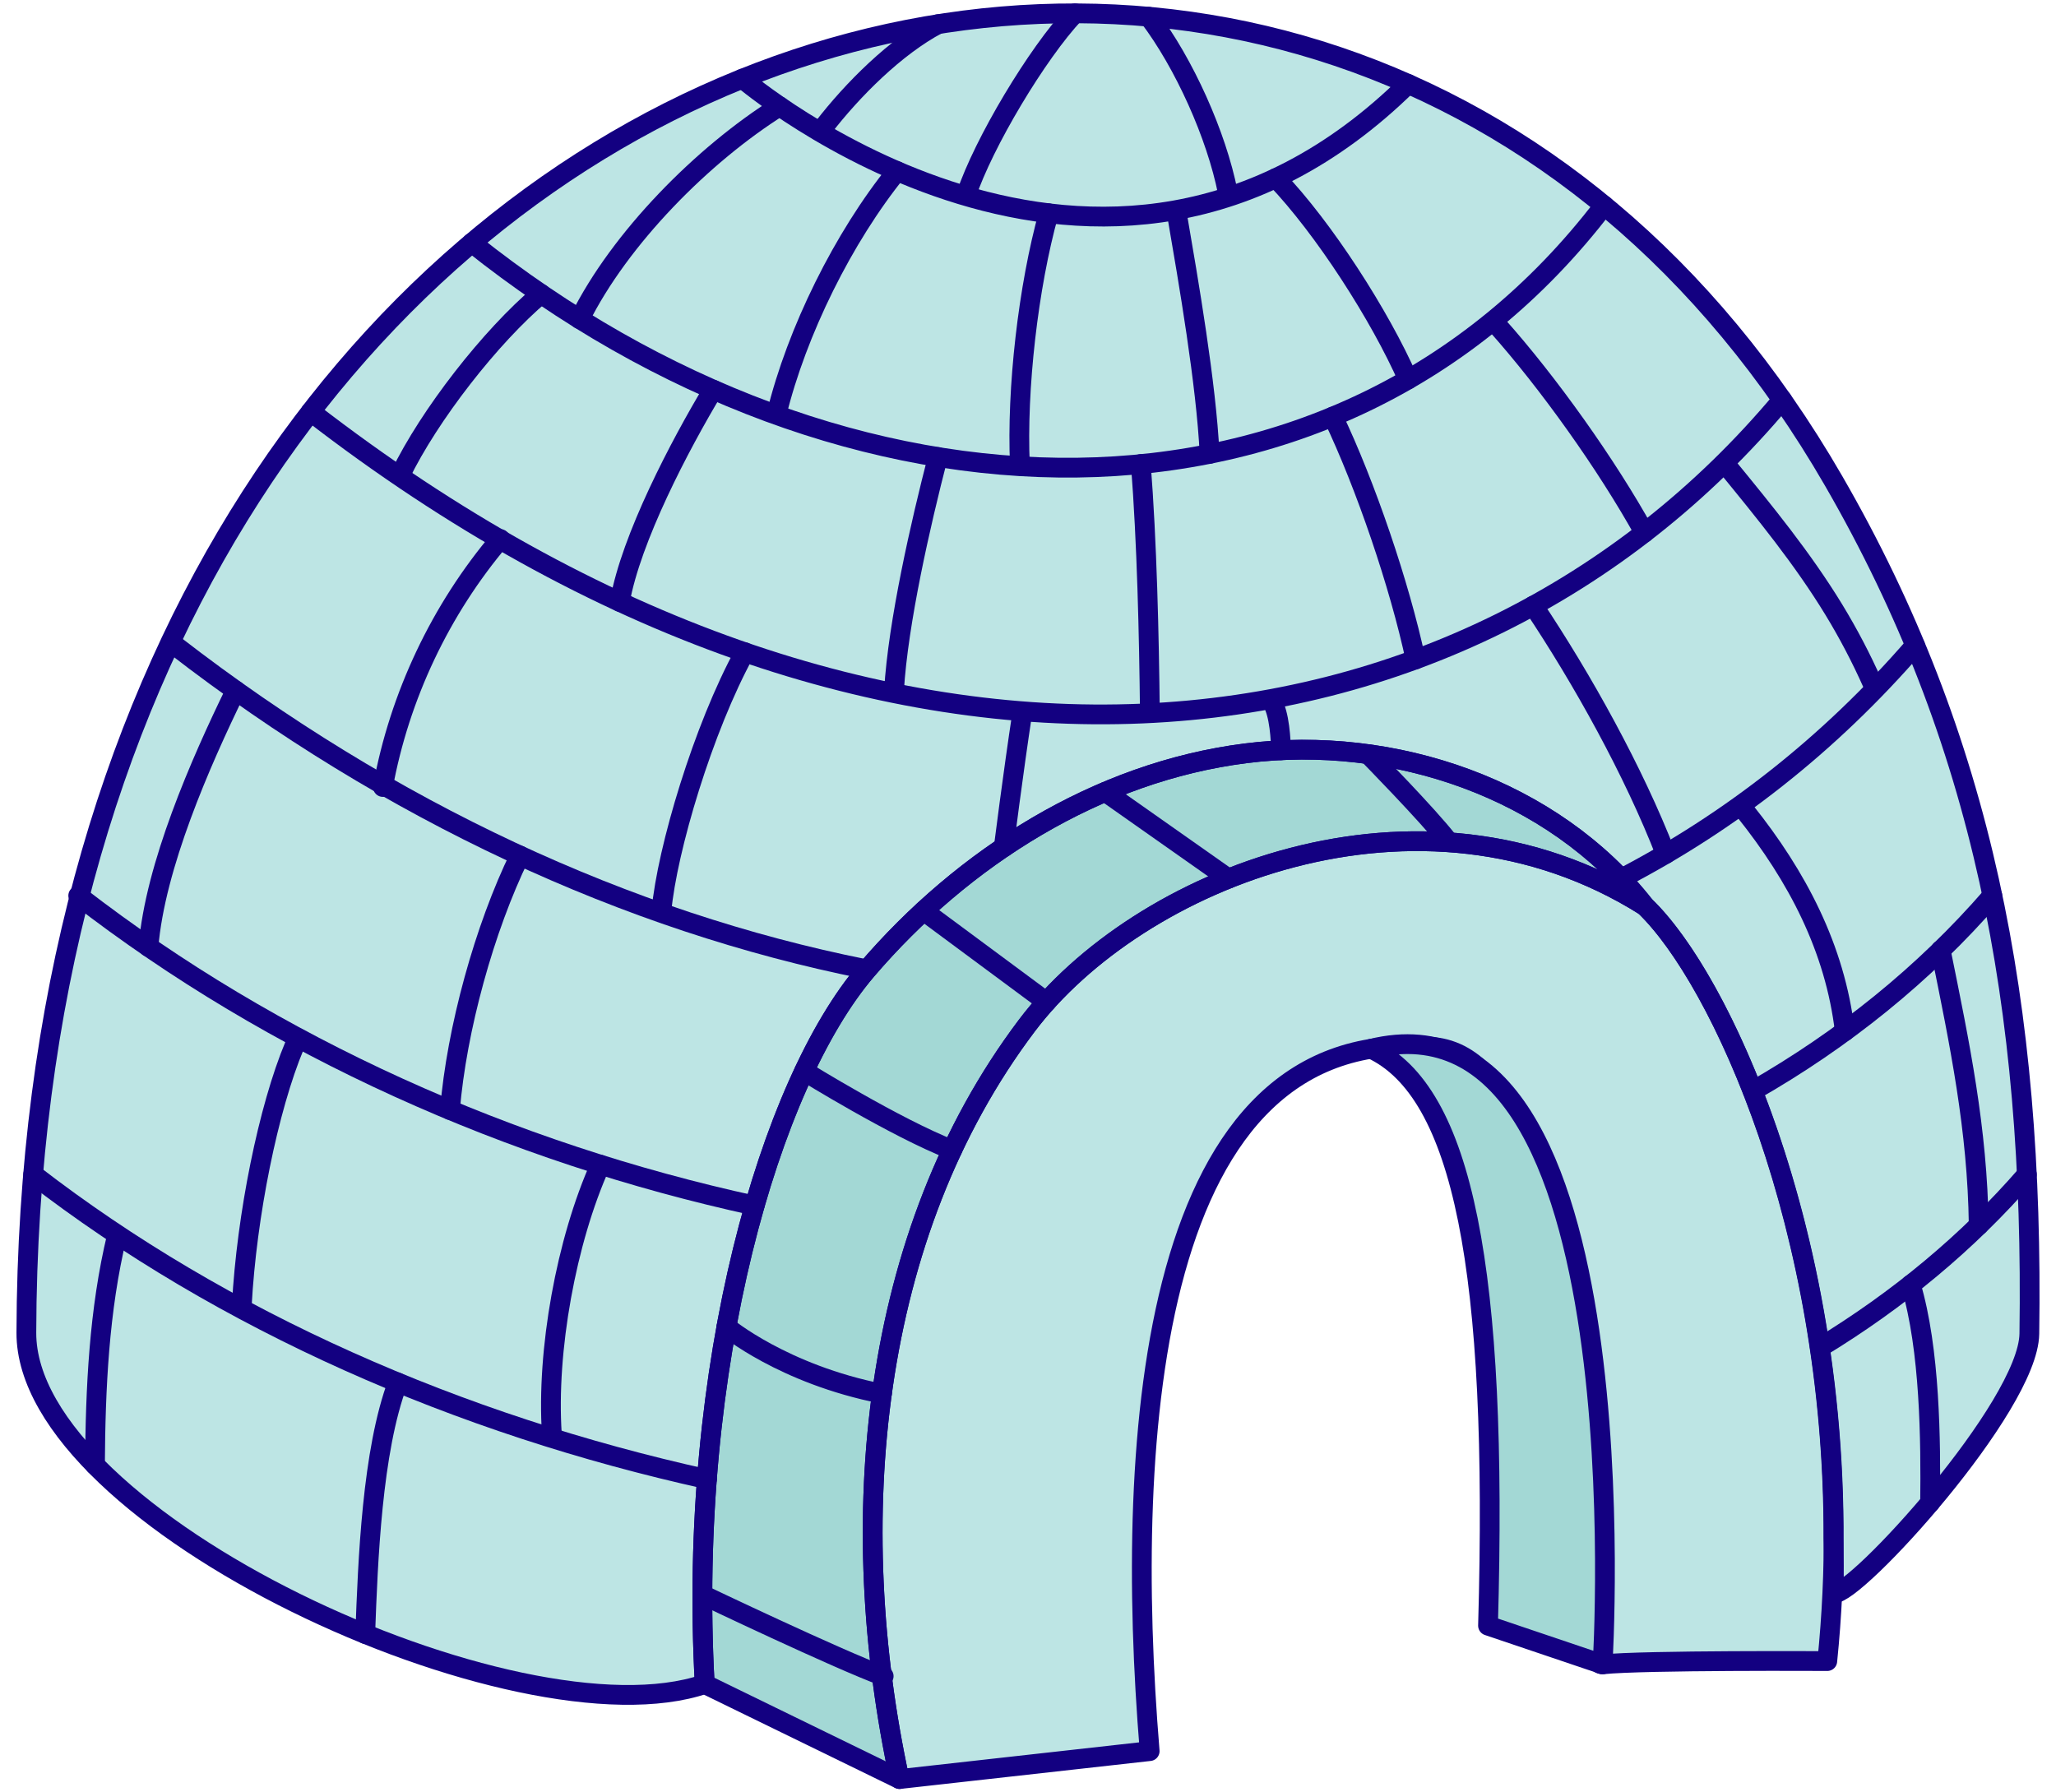 <svg width="78" height="68" viewBox="0 0 78 68" fill="none" xmlns="http://www.w3.org/2000/svg">
<path d="M62.4 34.37C58.915 29.919 52.864 27.868 47.256 28.579C41.648 29.291 36.542 32.514 32.87 36.812C29.199 41.11 26.074 51.819 26.735 63.889C34.125 67.493 26.735 63.889 34.125 67.493C32.023 57.766 32.964 46.857 38.955 38.91C43.165 33.327 53.841 28.991 62.4 34.37Z" fill="#A3D8D5"/>
<path d="M62.4 34.37C53.843 28.991 43.166 33.327 38.955 38.911C32.964 46.857 32.023 57.766 34.125 67.494L43.616 66.434C42.943 59.998 41.93 38.612 54.37 39.72C60.976 40.308 59.208 63.304 60.799 63.142C62.389 62.978 69.323 63.018 69.323 63.018C70.737 49.152 65.671 37.507 62.4 34.37Z" fill="#BDE5E4"/>
<path d="M69.566 18.248C50.295 -15.118 1.121 0.207 1 50.562C0.983 57.695 19.682 66.296 26.735 63.889C26.073 51.819 29.198 41.11 32.869 36.812C36.541 32.514 41.647 29.29 47.255 28.58C52.863 27.869 58.915 29.919 62.399 34.37C65.295 37.148 69.588 46.597 69.556 58.347C69.574 59.042 69.579 59.742 69.566 60.446C70.373 60.558 76.948 53.363 76.989 50.601C77.171 38.115 75.217 28.032 69.566 18.248Z" fill="#BDE5E4"/>
<path d="M62.4 34.37C58.915 29.919 52.864 27.868 47.256 28.579C41.648 29.291 36.542 32.514 32.87 36.812C29.199 41.11 26.074 51.819 26.735 63.889C34.125 67.493 26.735 63.889 34.125 67.493C32.023 57.766 32.964 46.857 38.955 38.91C43.165 33.327 53.841 28.991 62.4 34.37Z" stroke="#130081" stroke-width="0.75" stroke-miterlimit="10" stroke-linecap="round" stroke-linejoin="round"/>
<path d="M62.4 34.37C53.843 28.991 43.166 33.327 38.955 38.911C32.964 46.857 32.023 57.766 34.125 67.494L43.616 66.434C42.623 54.408 43.612 38.749 54.37 39.72C60.975 40.316 59.208 63.304 60.799 63.142C62.389 62.978 69.323 63.018 69.323 63.018C70.737 49.152 65.671 37.507 62.4 34.37Z" stroke="#130081" stroke-width="0.75" stroke-miterlimit="10" stroke-linecap="round" stroke-linejoin="round"/>
<path d="M52.016 39.788C55.509 41.405 56.839 48.187 56.452 61.673L60.799 63.142C60.799 63.142 62.4 36.976 52.016 39.788Z" fill="#A3D8D5"/>
<path d="M52.016 39.788C55.509 41.405 56.839 48.187 56.452 61.673L60.799 63.142C60.799 63.142 62.4 37.249 52.016 39.788Z" stroke="#130081" stroke-width="0.75" stroke-miterlimit="10" stroke-linecap="round" stroke-linejoin="round"/>
<path d="M69.566 18.248C50.295 -15.118 1.121 0.207 1 50.562C0.983 57.695 19.682 66.296 26.735 63.889C26.073 51.819 29.198 41.11 32.869 36.812C36.541 32.514 41.647 29.29 47.255 28.58C52.863 27.869 58.915 29.919 62.399 34.37C65.295 37.148 69.588 46.597 69.556 58.347C69.574 59.042 69.579 59.742 69.566 60.446C70.373 60.558 76.948 53.363 76.989 50.601C77.171 38.115 75.217 28.032 69.566 18.248Z" stroke="#130081" stroke-width="0.75" stroke-miterlimit="10" stroke-linecap="round" stroke-linejoin="round"/>
<path d="M69.042 51.125C72.011 49.318 74.661 47.132 76.895 44.555" stroke="#130081" stroke-width="0.75" stroke-miterlimit="10" stroke-linecap="round" stroke-linejoin="round"/>
<path d="M1.26 44.555C8.458 50.125 17.441 54.046 26.819 56.117" stroke="#130081" stroke-width="0.75" stroke-miterlimit="10" stroke-linecap="round" stroke-linejoin="round"/>
<path d="M66.493 41.389C69.92 39.432 72.995 36.969 75.585 33.98" stroke="#130081" stroke-width="0.75" stroke-miterlimit="10" stroke-linecap="round" stroke-linejoin="round"/>
<path d="M2.968 33.98C10.401 39.733 19.384 43.725 28.629 45.739" stroke="#130081" stroke-width="0.75" stroke-miterlimit="10" stroke-linecap="round" stroke-linejoin="round"/>
<path d="M61.499 33.333C65.615 31.196 69.385 28.262 72.654 24.487" stroke="#130081" stroke-width="0.75" stroke-miterlimit="10" stroke-linecap="round" stroke-linejoin="round"/>
<path d="M6.638 24.488C14.765 30.778 23.817 34.964 32.806 36.76" stroke="#130081" stroke-width="0.75" stroke-miterlimit="10" stroke-linecap="round" stroke-linejoin="round"/>
<path d="M11.79 15.62C33.464 32.395 55.594 29.529 67.611 15.172" stroke="#130081" stroke-width="0.75" stroke-miterlimit="10" stroke-linecap="round" stroke-linejoin="round"/>
<path d="M17.9 9.212C32.058 20.503 50.674 21.137 60.855 7.796" stroke="#130081" stroke-width="0.75" stroke-miterlimit="10" stroke-linecap="round" stroke-linejoin="round"/>
<path d="M28.166 2.984C28.166 2.984 41.799 14.626 53.42 3.183" stroke="#130081" stroke-width="0.75" stroke-miterlimit="10" stroke-linecap="round" stroke-linejoin="round"/>
<path d="M15.091 52.452C14.114 55.047 13.958 59.217 13.856 61.989" stroke="#130081" stroke-width="0.75" stroke-miterlimit="10" stroke-linecap="round" stroke-linejoin="round"/>
<path d="M4.437 46.88C3.756 49.691 3.621 52.678 3.603 55.578" stroke="#130081" stroke-width="0.75" stroke-miterlimit="10" stroke-linecap="round" stroke-linejoin="round"/>
<path d="M72.489 48.739C73.225 51.189 73.251 54.685 73.224 57.009" stroke="#130081" stroke-width="0.75" stroke-miterlimit="10" stroke-linecap="round" stroke-linejoin="round"/>
<path d="M73.624 36.047C74.352 39.627 75.02 42.834 75.068 46.486" stroke="#130081" stroke-width="0.75" stroke-miterlimit="10" stroke-linecap="round" stroke-linejoin="round"/>
<path d="M66.203 30.771C68.181 33.246 69.617 35.976 69.988 39.123" stroke="#130081" stroke-width="0.75" stroke-miterlimit="10" stroke-linecap="round" stroke-linejoin="round"/>
<path d="M65.503 17.663C66.943 19.422 68.387 21.187 69.57 23.127C70.122 24.033 70.615 24.975 71.046 25.945" stroke="#130081" stroke-width="0.75" stroke-miterlimit="10" stroke-linecap="round" stroke-linejoin="round"/>
<path d="M58.169 22.977C60.036 25.768 61.978 29.266 63.194 32.397" stroke="#130081" stroke-width="0.75" stroke-miterlimit="10" stroke-linecap="round" stroke-linejoin="round"/>
<path d="M9.174 49.506C9.358 46.119 10.177 42.046 11.18 39.653" stroke="#130081" stroke-width="0.75" stroke-miterlimit="10" stroke-linecap="round" stroke-linejoin="round"/>
<path d="M20.936 54.408C20.726 51.252 21.48 47.072 22.779 44.188" stroke="#130081" stroke-width="0.75" stroke-miterlimit="10" stroke-linecap="round" stroke-linejoin="round"/>
<path d="M17.07 42.111C17.322 39.053 18.376 35.216 19.723 32.459" stroke="#130081" stroke-width="0.75" stroke-miterlimit="10" stroke-linecap="round" stroke-linejoin="round"/>
<path d="M5.632 35.922C5.884 32.864 7.594 28.953 8.94 26.196" stroke="#130081" stroke-width="0.75" stroke-miterlimit="10" stroke-linecap="round" stroke-linejoin="round"/>
<path d="M25.094 34.556C25.304 32.241 26.675 27.626 28.256 24.746" stroke="#130081" stroke-width="0.75" stroke-miterlimit="10" stroke-linecap="round" stroke-linejoin="round"/>
<path d="M14.526 29.857C15.158 26.405 16.71 23.126 18.979 20.449" stroke="#130081" stroke-width="0.75" stroke-miterlimit="10" stroke-linecap="round" stroke-linejoin="round"/>
<path d="M38.784 27.041C38.432 29.361 38.08 32.144 38.08 32.144" stroke="#130081" stroke-width="0.75" stroke-miterlimit="10" stroke-linecap="round" stroke-linejoin="round"/>
<path d="M48.344 26.79C48.596 27.391 48.596 28.462 48.596 28.462" stroke="#130081" stroke-width="0.75" stroke-miterlimit="10" stroke-linecap="round" stroke-linejoin="round"/>
<path d="M33.917 26.193C34.071 23.605 34.931 19.85 35.58 17.34" stroke="#130081" stroke-width="0.75" stroke-miterlimit="10" stroke-linecap="round" stroke-linejoin="round"/>
<path d="M23.514 22.834C23.939 20.419 25.795 16.886 27.058 14.784" stroke="#130081" stroke-width="0.75" stroke-miterlimit="10" stroke-linecap="round" stroke-linejoin="round"/>
<path d="M15.186 18.019C16.279 15.76 18.605 12.766 20.525 11.15" stroke="#130081" stroke-width="0.75" stroke-miterlimit="10" stroke-linecap="round" stroke-linejoin="round"/>
<path d="M43.28 17.604C43.511 20.549 43.593 24.086 43.624 27.041" stroke="#130081" stroke-width="0.75" stroke-miterlimit="10" stroke-linecap="round" stroke-linejoin="round"/>
<path d="M50.567 15.803C51.807 18.397 53.103 22.204 53.703 25.017" stroke="#130081" stroke-width="0.75" stroke-miterlimit="10" stroke-linecap="round" stroke-linejoin="round"/>
<path d="M56.787 12.328C58.745 14.52 60.962 17.637 62.386 20.208" stroke="#130081" stroke-width="0.75" stroke-miterlimit="10" stroke-linecap="round" stroke-linejoin="round"/>
<path d="M48.404 6.756C50.227 8.661 52.36 11.982 53.42 14.396" stroke="#130081" stroke-width="0.75" stroke-miterlimit="10" stroke-linecap="round" stroke-linejoin="round"/>
<path d="M44.645 8.09C45.096 10.717 45.761 14.557 45.889 17.218" stroke="#130081" stroke-width="0.75" stroke-miterlimit="10" stroke-linecap="round" stroke-linejoin="round"/>
<path d="M38.693 17.643C38.563 14.765 39.009 10.865 39.785 8.09" stroke="#130081" stroke-width="0.75" stroke-miterlimit="10" stroke-linecap="round" stroke-linejoin="round"/>
<path d="M29.459 15.72C30.225 12.578 31.996 9.003 34.03 6.491" stroke="#130081" stroke-width="0.75" stroke-miterlimit="10" stroke-linecap="round" stroke-linejoin="round"/>
<path d="M21.992 12.107C23.517 9.035 26.668 5.855 29.576 4.034" stroke="#130081" stroke-width="0.75" stroke-miterlimit="10" stroke-linecap="round" stroke-linejoin="round"/>
<path d="M36.653 7.401C37.31 5.429 39.348 2.019 40.773 0.506" stroke="#130081" stroke-width="0.75" stroke-miterlimit="10" stroke-linecap="round" stroke-linejoin="round"/>
<path d="M31.235 4.839C32.341 3.405 33.979 1.764 35.58 0.918" stroke="#130081" stroke-width="0.75" stroke-miterlimit="10" stroke-linecap="round" stroke-linejoin="round"/>
<path d="M46.58 7.301C46.148 5.122 44.926 2.404 43.584 0.635" stroke="#130081" stroke-width="0.75" stroke-miterlimit="10" stroke-linecap="round" stroke-linejoin="round"/>
<path d="M26.645 60.498C26.645 60.498 31.774 62.948 33.525 63.591" stroke="#130081" stroke-width="0.75" stroke-miterlimit="10" stroke-linecap="round" stroke-linejoin="round"/>
<path d="M27.56 50.336C27.56 50.336 29.711 52.136 33.457 52.875" stroke="#130081" stroke-width="0.75" stroke-miterlimit="10" stroke-linecap="round" stroke-linejoin="round"/>
<path d="M30.508 40.638C30.508 40.638 33.997 42.799 36.124 43.625" stroke="#130081" stroke-width="0.75" stroke-miterlimit="10" stroke-linecap="round" stroke-linejoin="round"/>
<path d="M35.038 34.556L39.701 38.01" stroke="#130081" stroke-width="0.75" stroke-miterlimit="10" stroke-linecap="round" stroke-linejoin="round"/>
<path d="M41.93 30.042L46.607 33.333" stroke="#130081" stroke-width="0.75" stroke-miterlimit="10" stroke-linecap="round" stroke-linejoin="round"/>
<path d="M51.902 28.611C51.902 28.611 54.182 30.931 54.94 31.914" stroke="#130081" stroke-width="0.75" stroke-miterlimit="10" stroke-linecap="round" stroke-linejoin="round"/>
</svg>
